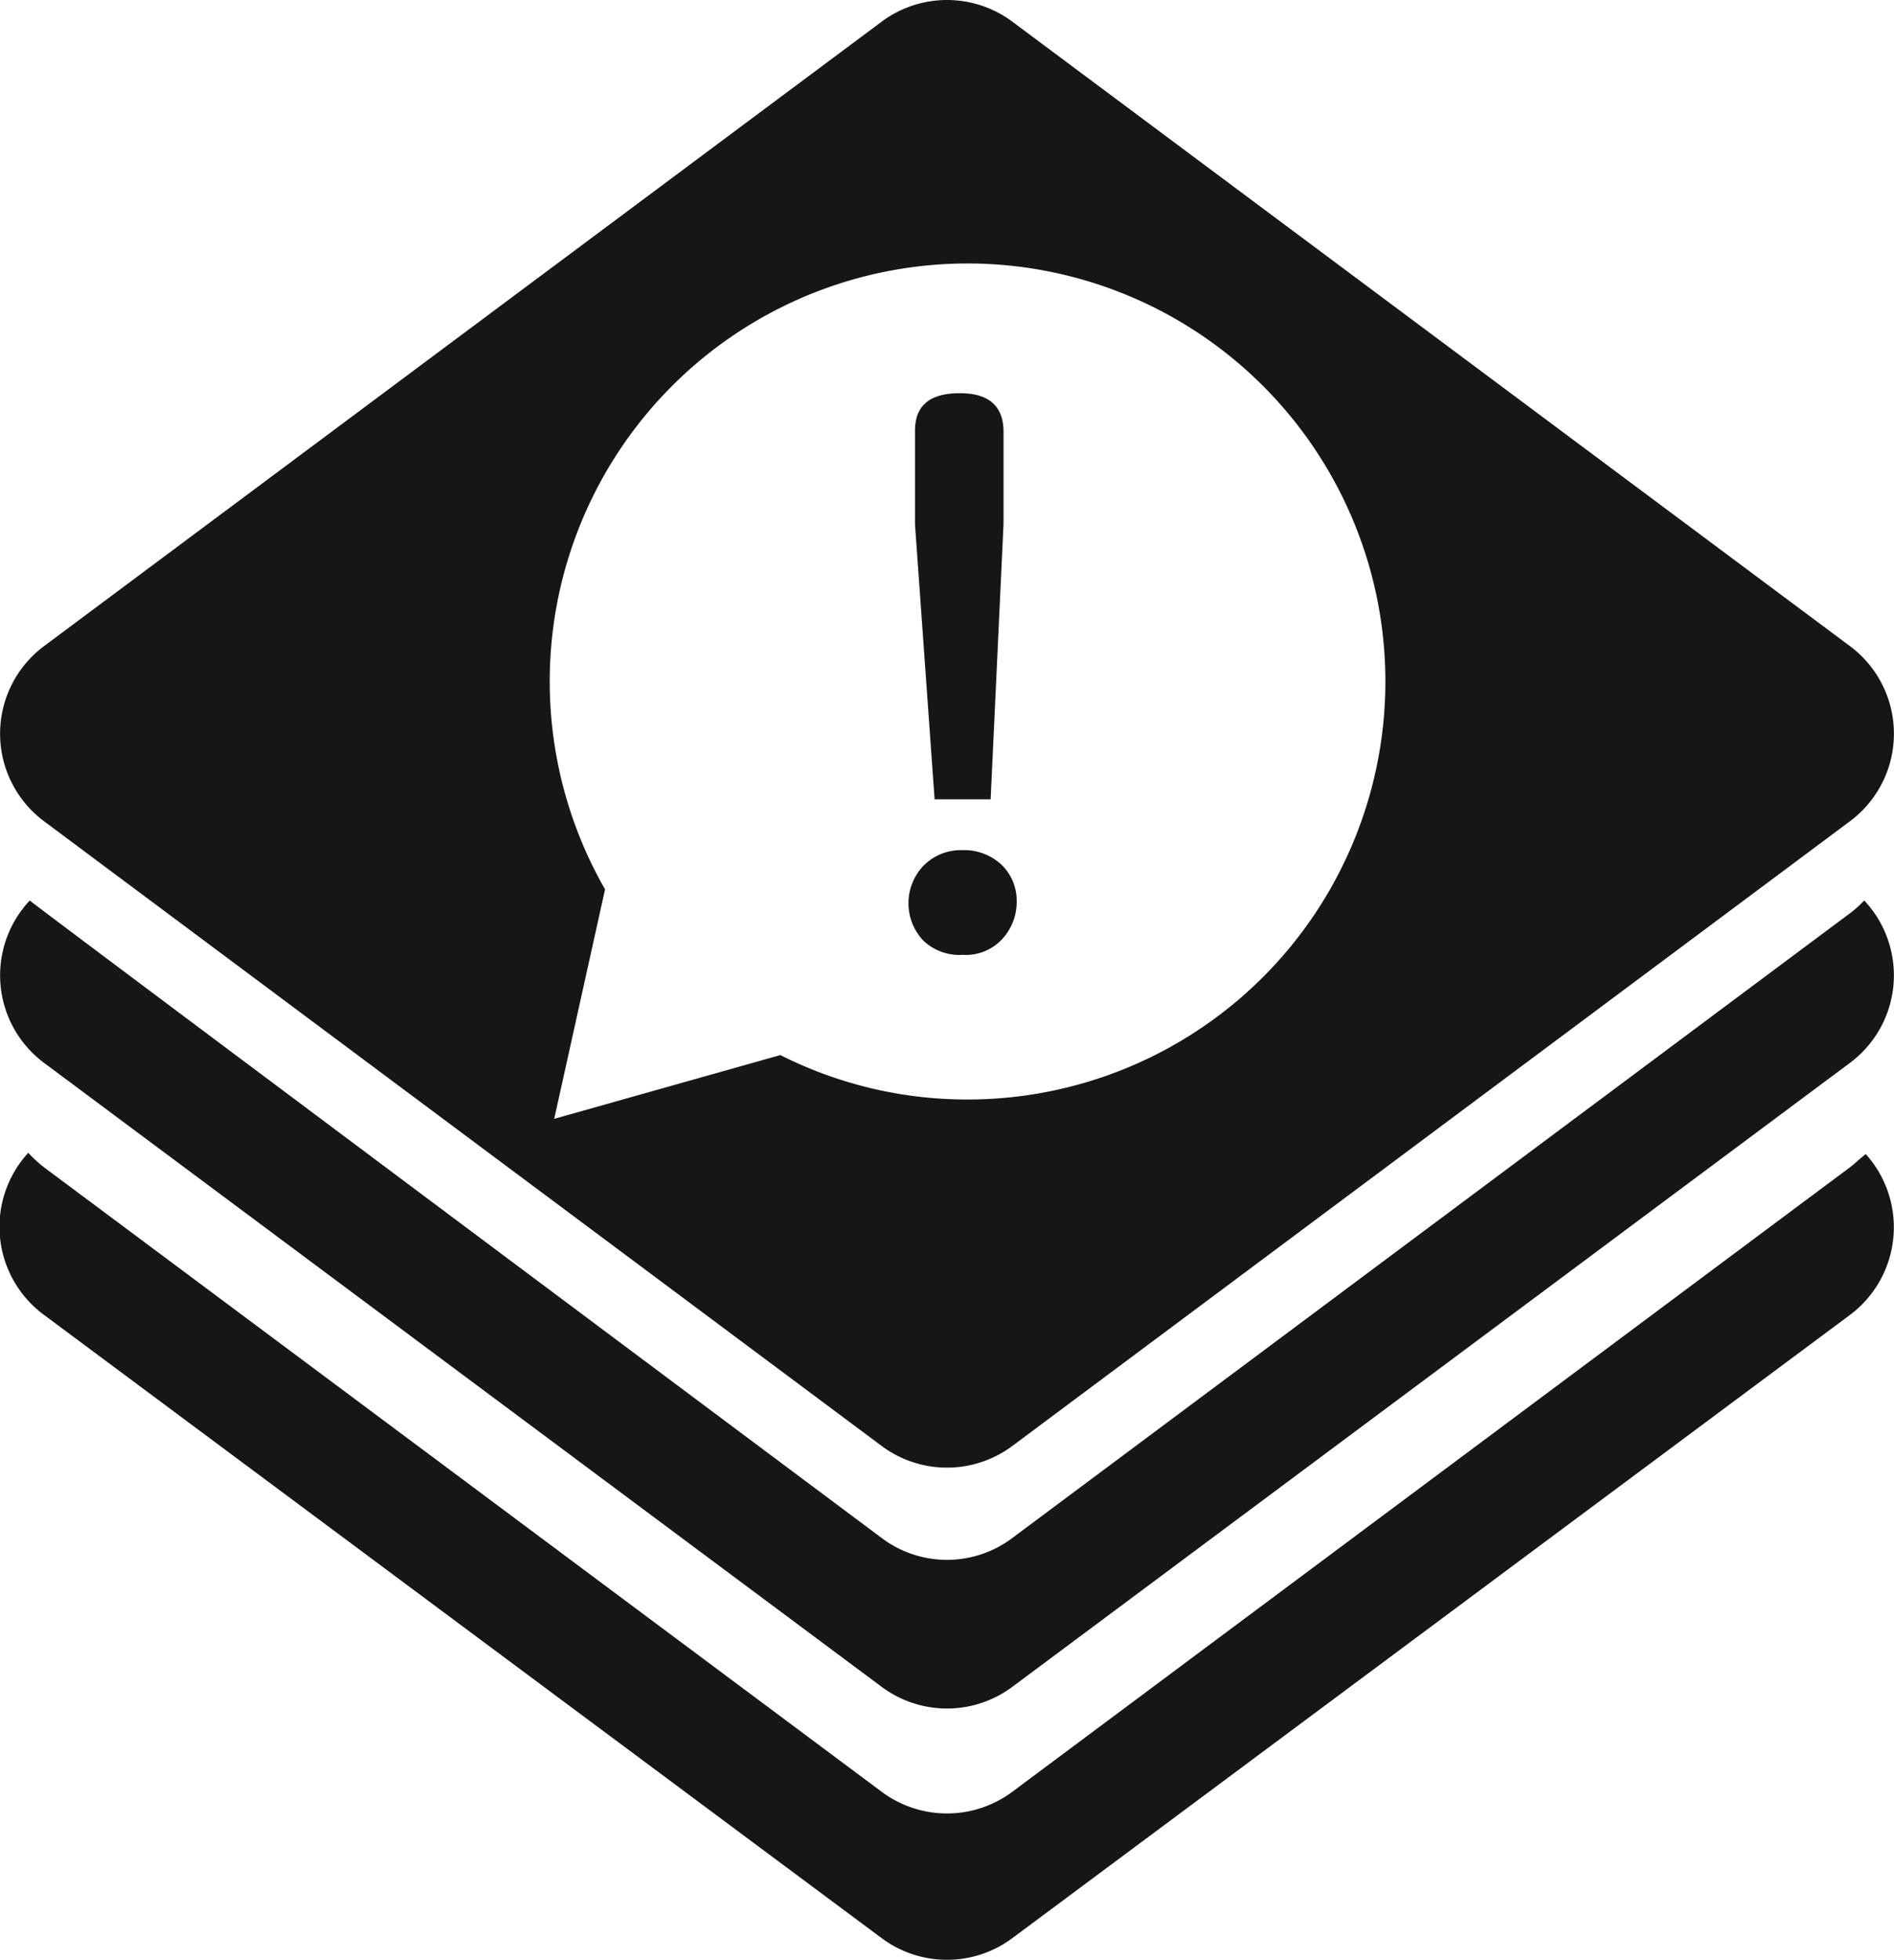 <svg xmlns="http://www.w3.org/2000/svg" viewBox="0 0 76.38 79"><defs><style>.a{fill:#161616;}</style></defs><title>stackalert-icon-black</title><path class="a" d="M84.26,54.76c-.11.1-.22.2-.34.29L50.13,80.23a4.41,4.41,0,0,1-5.26,0L11.08,55.05c-.12-.09-.23-.19-.34-.29a4,4,0,0,1-.29-.29A4.41,4.41,0,0,0,11.08,61L44.87,86.13a4.41,4.41,0,0,0,5.26,0L83.92,61a4.41,4.41,0,0,0,.63-6.48Z" transform="translate(-9.31 -8)"/><path class="a" d="M83.92,44.81,50.13,70a4.38,4.38,0,0,1-5.26,0S10.69,44.48,10.51,44.3a4.4,4.4,0,0,0,.57,6.54L44.87,76a4.41,4.41,0,0,0,5.26,0L83.92,50.84a4.4,4.4,0,0,0,.57-6.54A4.61,4.61,0,0,1,83.92,44.81Z" transform="translate(-9.31 -8)"/><path class="a" d="M83.92,34.05,50.13,8.87a4.41,4.41,0,0,0-5.26,0L11.08,34.05a4.4,4.4,0,0,0,0,7.05L44.87,66.29a4.41,4.41,0,0,0,5.26,0L83.92,41.1A4.4,4.4,0,0,0,83.92,34.05ZM48.5,52.32a16.71,16.71,0,0,1-7.72-1.79h0L31.66,53.1l2.05-9.25A16.85,16.85,0,1,1,48.5,52.32Z" transform="translate(-9.31 -8)"/><path class="a" d="M48.13,46.49a2.11,2.11,0,0,1-1.59-.58,2.19,2.19,0,0,1,0-3,2.11,2.11,0,0,1,1.57-.64,2.2,2.2,0,0,1,1.58.58,2,2,0,0,1,.62,1.47,2.2,2.2,0,0,1-.58,1.53A2,2,0,0,1,48.13,46.49ZM46.21,29.15l0-3.79c0-1,.58-1.5,1.77-1.51s1.79.5,1.8,1.54l0,3.72-.52,11.11-2.26,0Z" transform="translate(-9.31 -8)"/></svg>